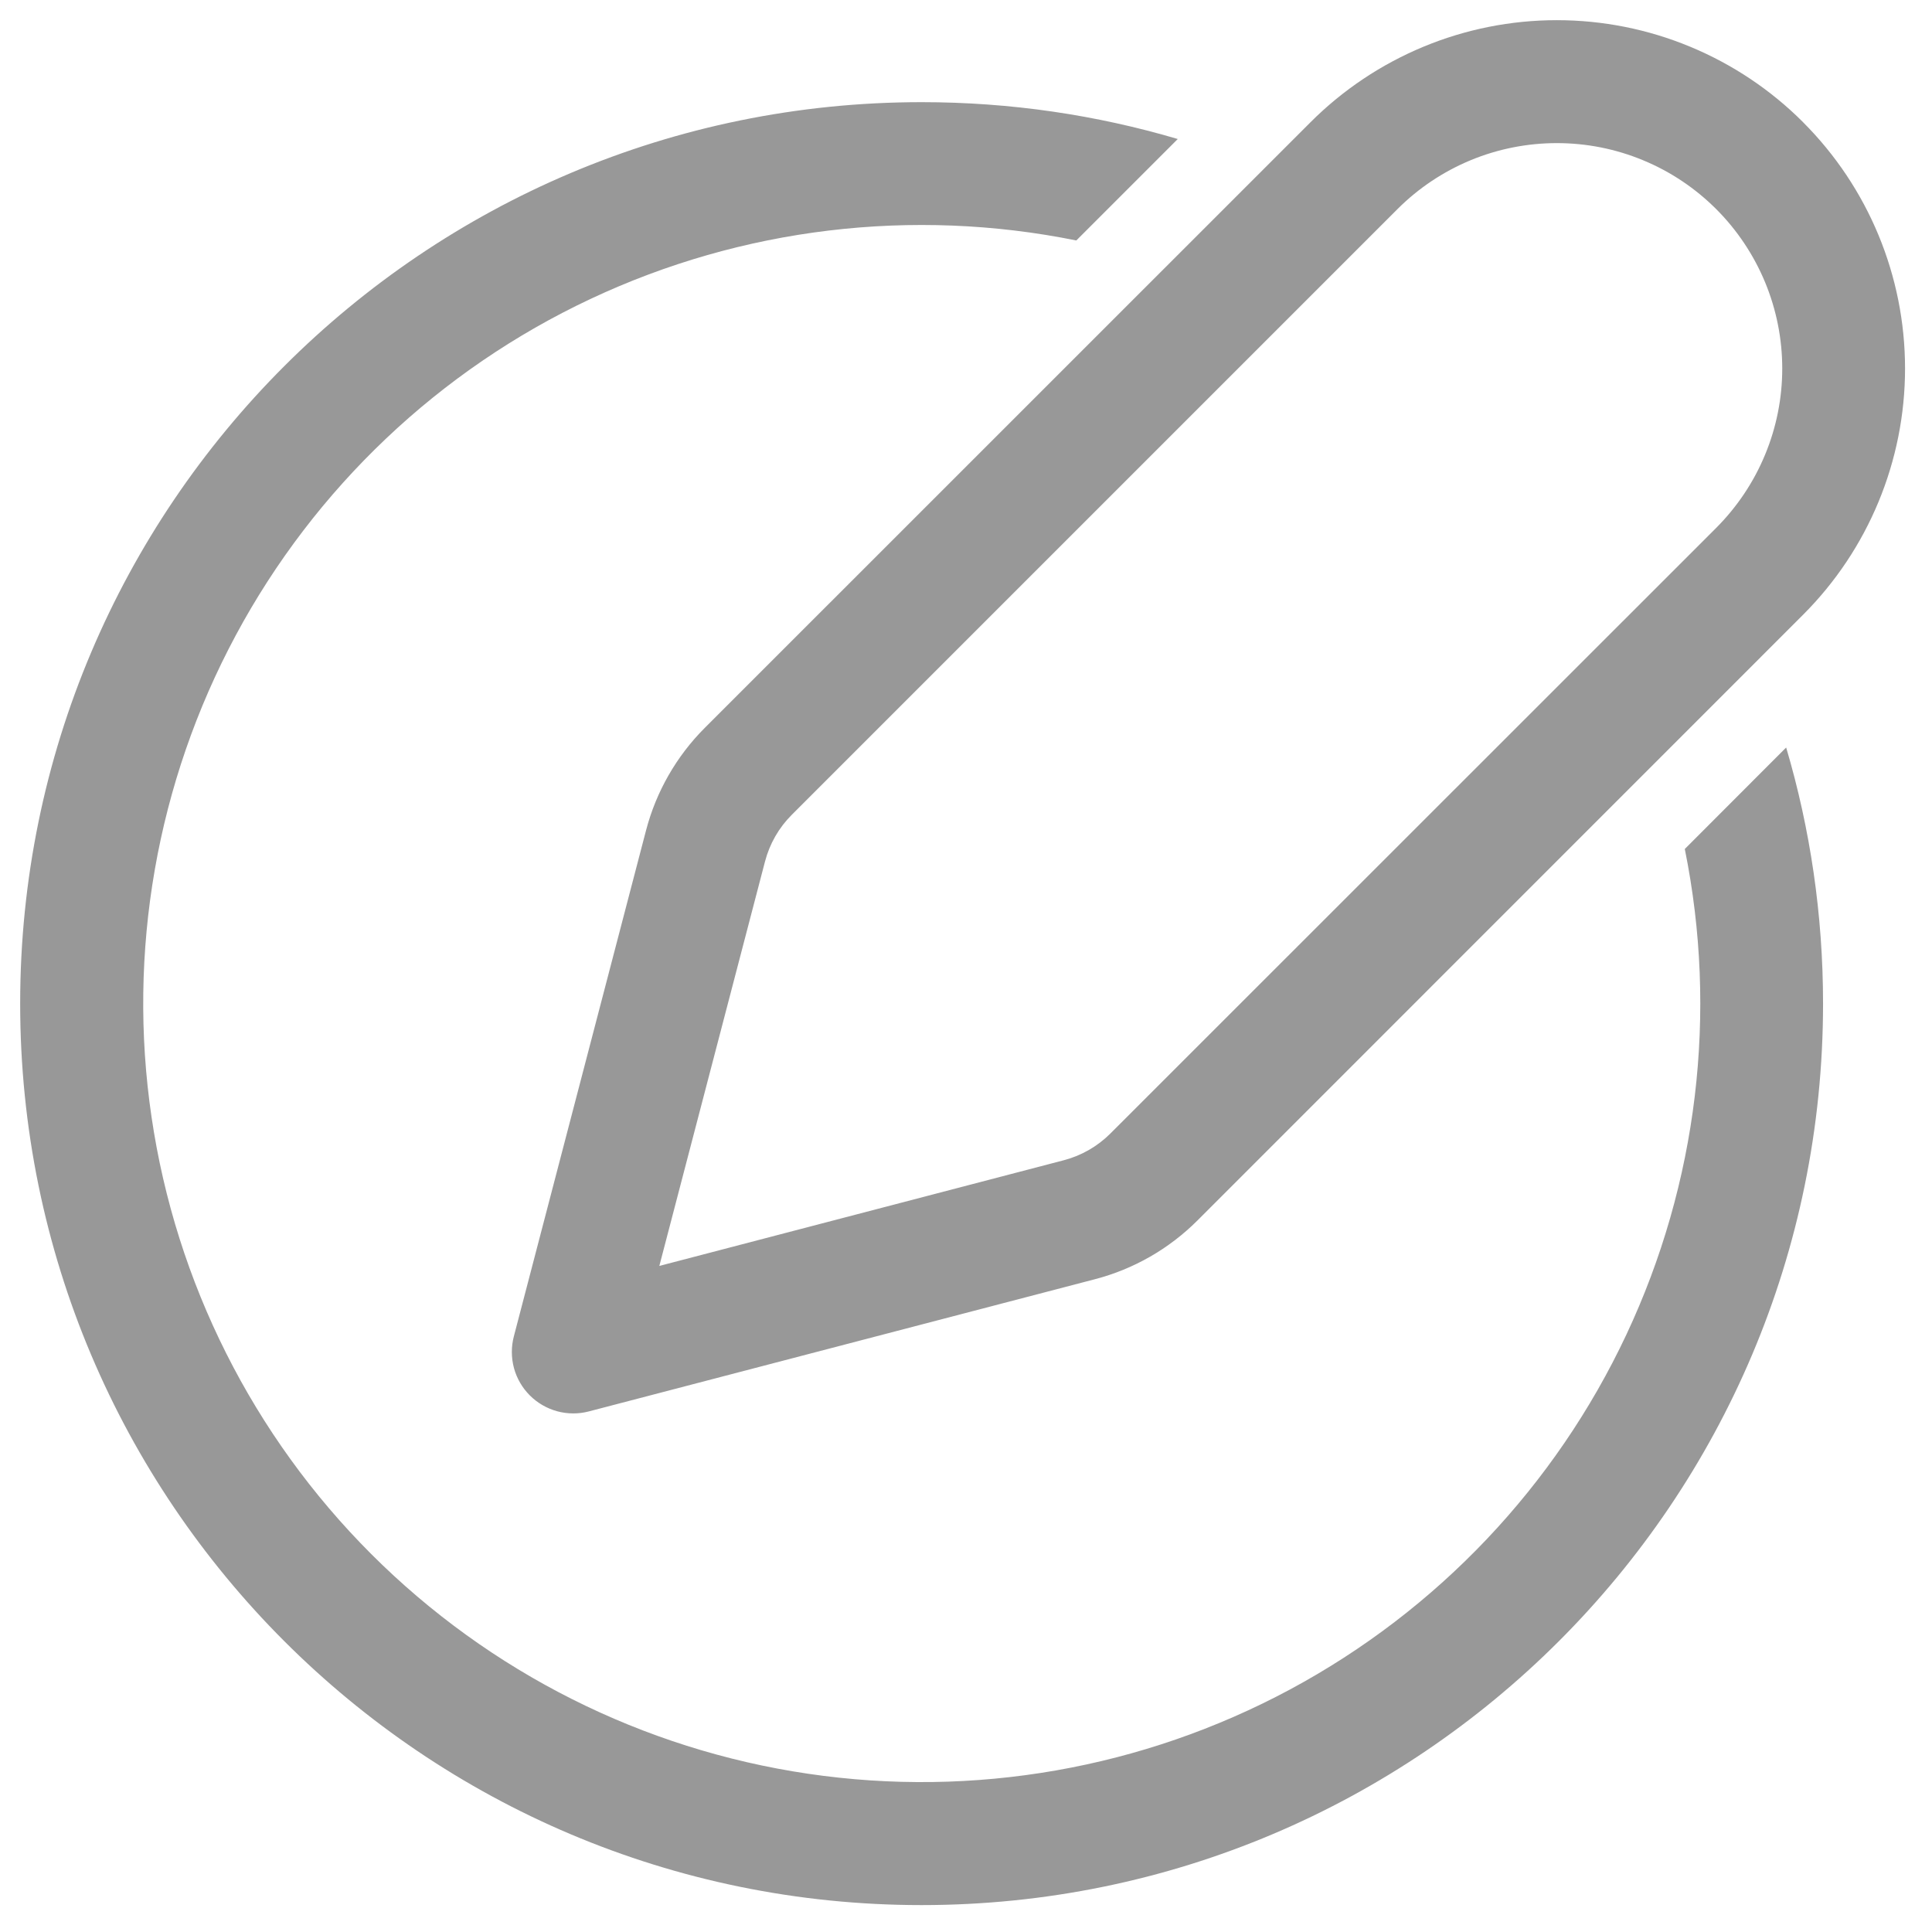 <svg width="41" height="41" viewBox="0 0 41 41" fill="none" xmlns="http://www.w3.org/2000/svg">
<path d="M29.657 4.437C30.101 3.993 30.628 3.641 31.209 3.4C31.789 3.16 32.411 3.037 33.039 3.037C33.667 3.037 34.289 3.16 34.869 3.401C35.45 3.641 35.977 3.994 36.421 4.438C36.865 4.882 37.217 5.41 37.458 5.99C37.698 6.57 37.822 7.192 37.822 7.82C37.822 8.449 37.698 9.071 37.457 9.651C37.217 10.231 36.864 10.758 36.42 11.203L23.564 24.055C23.291 24.328 22.95 24.524 22.576 24.622L13.992 26.865L16.235 18.281C16.333 17.907 16.528 17.566 16.801 17.293L29.657 4.437ZM38.265 2.594C37.579 1.907 36.764 1.363 35.867 0.991C34.97 0.619 34.009 0.428 33.038 0.428C32.068 0.428 31.106 0.619 30.209 0.991C29.313 1.363 28.498 1.907 27.811 2.594L14.955 15.448C14.355 16.049 13.925 16.799 13.71 17.622L10.905 28.359C10.847 28.58 10.848 28.811 10.907 29.032C10.967 29.252 11.083 29.452 11.244 29.613C11.405 29.774 11.606 29.89 11.826 29.95C12.046 30.009 12.278 30.01 12.498 29.952L23.236 27.147C24.058 26.933 24.808 26.503 25.41 25.902L38.264 13.046C39.65 11.66 40.428 9.78 40.428 7.82C40.428 5.86 39.65 3.98 38.264 2.594M22.841 5.103C19.362 4.399 15.749 4.833 12.536 6.342C9.323 7.851 6.682 10.355 5.003 13.483C3.325 16.61 2.698 20.195 3.216 23.706C3.733 27.218 5.368 30.469 7.878 32.979C10.388 35.489 13.639 37.124 17.151 37.642C20.662 38.16 24.247 37.533 27.375 35.854C30.502 34.175 33.006 31.534 34.515 28.321C36.024 25.109 36.459 21.495 35.754 18.017L37.905 15.863C38.415 17.585 38.688 19.411 38.688 21.298C38.688 31.864 30.123 40.429 19.557 40.429C8.992 40.429 0.428 31.864 0.428 21.298C0.428 10.733 8.994 2.168 19.559 2.168C21.448 2.168 23.27 2.441 24.994 2.95L22.841 5.103Z" fill="#989898"/>
</svg>
